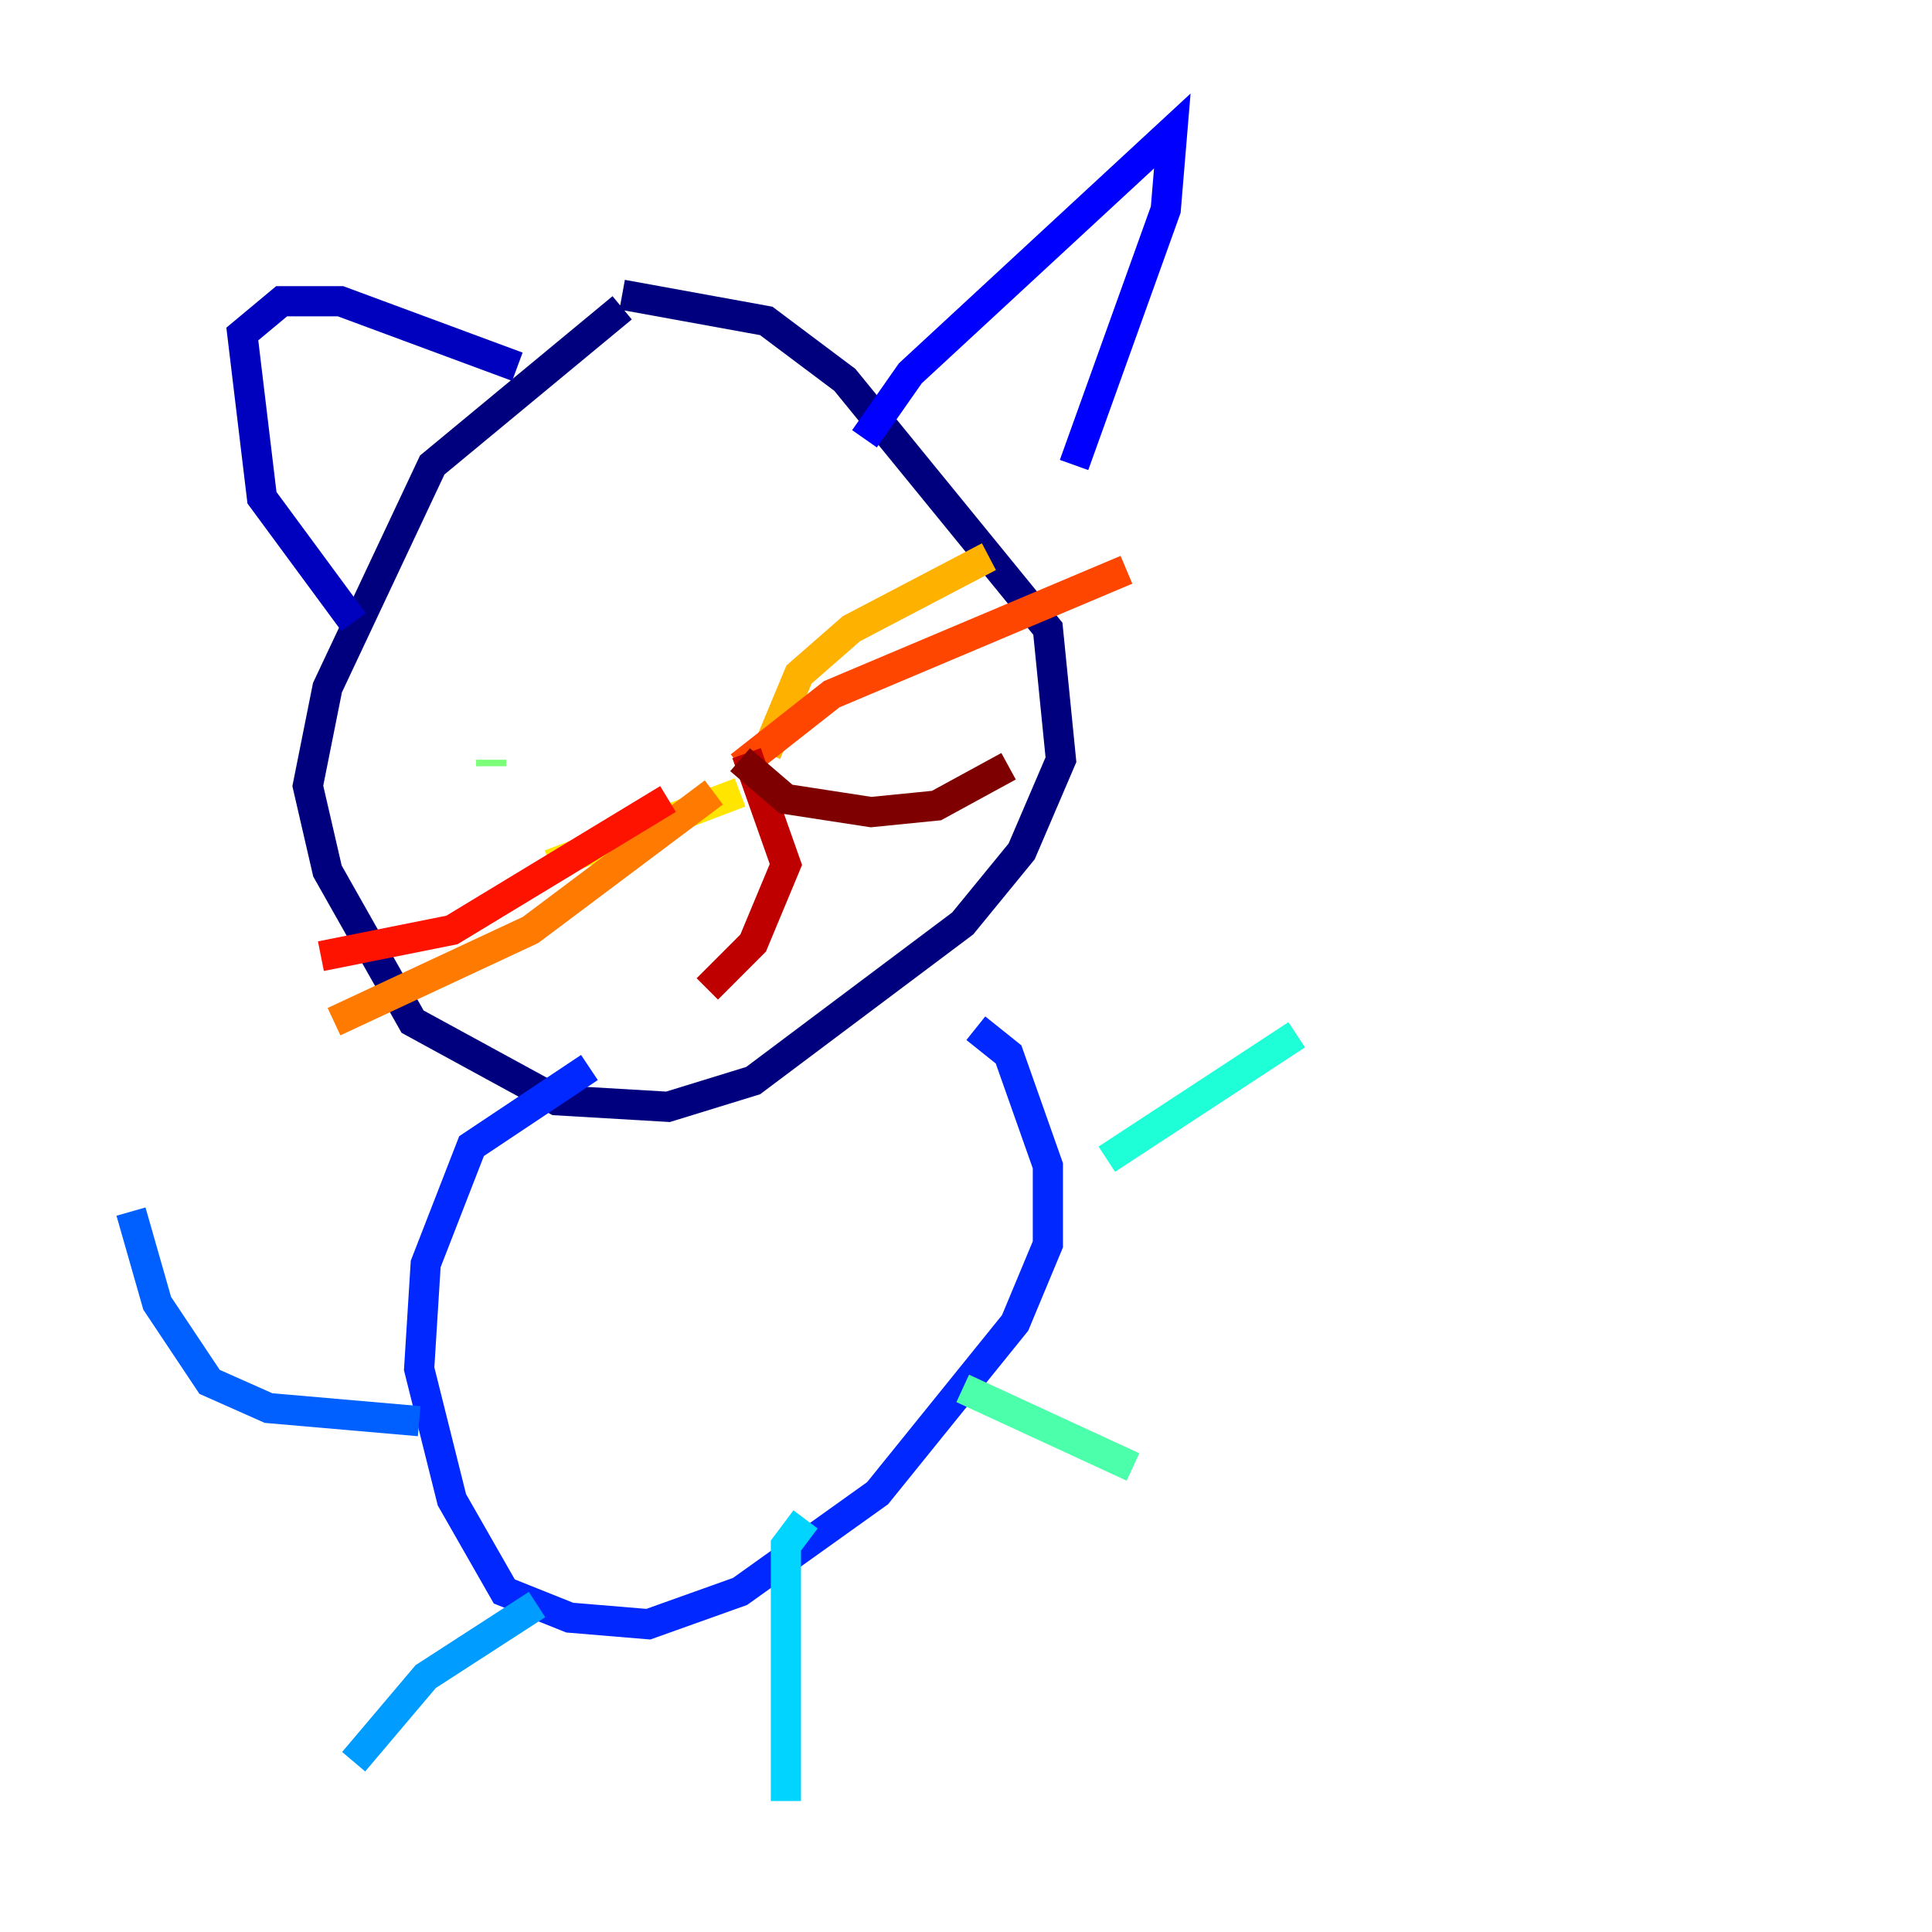 <?xml version="1.0" encoding="utf-8" ?>
<svg baseProfile="tiny" height="128" version="1.2" viewBox="0,0,128,128" width="128" xmlns="http://www.w3.org/2000/svg" xmlns:ev="http://www.w3.org/2001/xml-events" xmlns:xlink="http://www.w3.org/1999/xlink"><defs /><polyline fill="none" points="41.22,20.393 28.637,30.807 21.695,45.559 20.393,52.068 21.695,57.709 27.336,67.688 36.881,72.895 44.258,73.329 49.898,71.593 63.783,61.18 67.688,56.407 70.291,50.332 69.424,41.654 55.973,25.166 50.766,21.261 41.22,19.525" stroke="#00007f" stroke-width="2" /><polyline fill="none" points="23.43,41.22 17.356,32.976 16.054,22.129 18.658,19.959 22.563,19.959 34.278,24.298" stroke="#0000bf" stroke-width="2" /><polyline fill="none" points="57.275,29.071 60.312,24.732 77.668,8.678 77.234,13.885 71.159,30.807" stroke="#0000fe" stroke-width="2" /><polyline fill="none" points="39.051,70.725 31.241,75.932 28.203,83.742 27.77,90.685 29.939,99.363 33.41,105.437 37.749,107.173 42.956,107.607 49.031,105.437 58.142,98.929 67.254,87.647 69.424,82.441 69.424,77.234 66.82,69.858 64.651,68.122" stroke="#0028ff" stroke-width="2" /><polyline fill="none" points="27.77,94.156 17.79,93.288 13.885,91.552 10.414,86.346 8.678,80.271" stroke="#0060ff" stroke-width="2" /><polyline fill="none" points="35.58,106.305 28.203,111.078 23.43,116.719" stroke="#009cff" stroke-width="2" /><polyline fill="none" points="53.37,100.664 52.068,102.4 52.068,119.322" stroke="#00d4ff" stroke-width="2" /><polyline fill="none" points="73.329,76.8 85.912,68.556" stroke="#1fffd7" stroke-width="2" /><polyline fill="none" points="63.783,91.986 75.064,97.193" stroke="#4cffaa" stroke-width="2" /><polyline fill="none" points="32.542,50.766 32.542,50.332" stroke="#7cff79" stroke-width="2" /><polyline fill="none" points="52.936,37.749 52.936,37.749" stroke="#aaff4c" stroke-width="2" /><polyline fill="none" points="46.861,52.502 46.861,52.502" stroke="#d7ff1f" stroke-width="2" /><polyline fill="none" points="49.031,52.502 36.447,57.275" stroke="#ffe500" stroke-width="2" /><polyline fill="none" points="50.766,49.898 52.936,44.691 56.407,41.654 65.519,36.881" stroke="#ffb100" stroke-width="2" /><polyline fill="none" points="47.295,52.502 35.146,61.614 22.129,67.688" stroke="#ff7a00" stroke-width="2" /><polyline fill="none" points="49.031,50.766 55.105,45.993 74.63,37.749" stroke="#ff4600" stroke-width="2" /><polyline fill="none" points="44.258,52.936 29.939,61.614 21.261,63.349" stroke="#fe1200" stroke-width="2" /><polyline fill="none" points="49.464,49.898 52.068,57.275 49.898,62.481 46.861,65.519" stroke="#bf0000" stroke-width="2" /><polyline fill="none" points="49.031,50.332 52.068,52.936 57.709,53.803 62.047,53.37 66.82,50.766" stroke="#7f0000" stroke-width="2" /></svg>